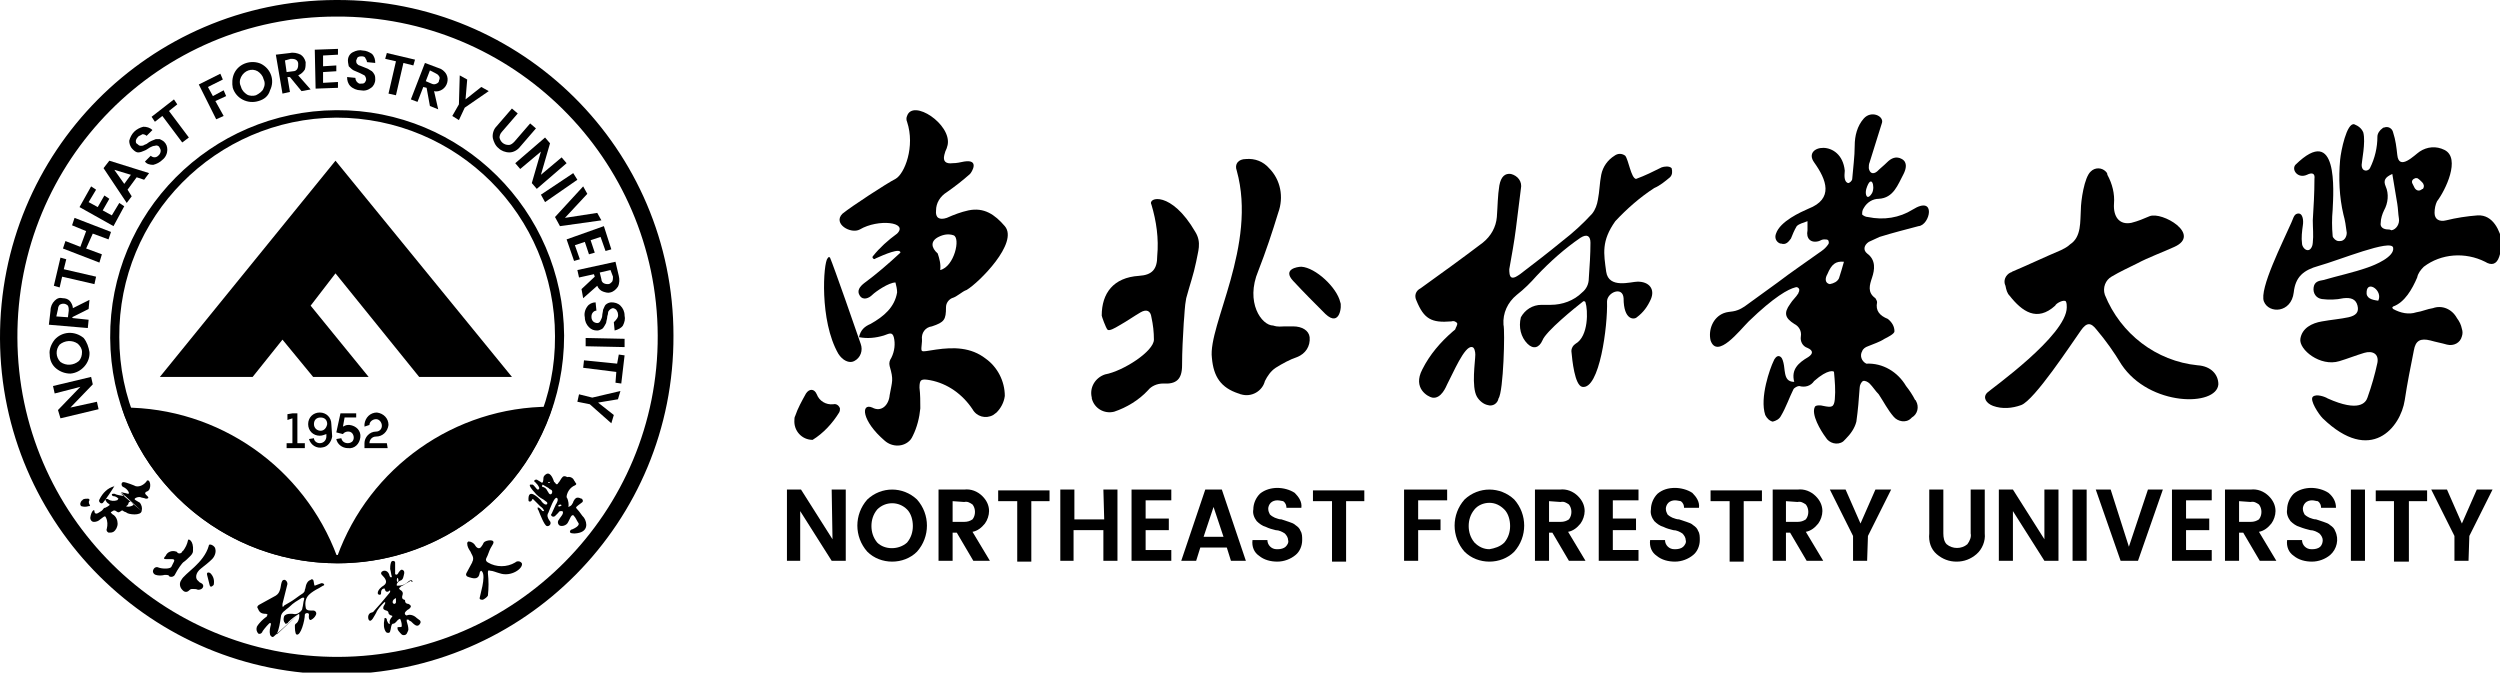 <?xml version="1.0" encoding="utf-8"?>
<!-- Generator: Adobe Illustrator 25.0.0, SVG Export Plug-In . SVG Version: 6.00 Build 0)  -->
<svg version="1.1" id="图层_1" xmlns="http://www.w3.org/2000/svg" xmlns:xlink="http://www.w3.org/1999/xlink" x="0px" y="0px"
	 viewBox="0 0 301.8 81.2" style="enable-background:new 0 0 301.8 81.2;" xml:space="preserve">
<path d="M180.9,48.1c-0.1,0.6-0.7,1-1.3,0.8c0,0,0,0,0,0c-0.5-0.1-1-0.5-1.3-1c-0.7-1.2-0.2-4.3-0.2-5.1c0-0.3-0.1-0.9-0.4-0.9
	c-0.9-0.2-2.3,3.2-3,4.5c-0.1,0.2-0.7,1.8-1.8,1.6c-0.5-0.1-2.4-1.1-1.2-3.4c0.9-1.8,2.2-3.3,3.7-4.6c0.1-0.1,0.3-0.2,0.3-0.3
	s0.3-0.5,0.2-0.7c-0.2-0.2-0.4-0.3-0.7-0.2c-2.4,0.2-3.3-0.3-4.2-2.5c-0.3-0.6-0.1-1.2,0.5-1.5c2.5-1.8,5-3.6,7.5-5.5
	c1-0.8,1.6-1.9,1.7-3.1c0.1-1.3,0.1-2.6,0.3-3.8c0.2-1.1,0.7-1.5,1.4-1.4c0.8,0.2,1.4,0.9,1.2,1.8c-0.2,1.6-0.4,3.2-0.6,4.8
	s-0.5,3.2-0.8,4.9c0,0.3,0,0.9,0.3,1s0.7-0.2,1-0.4c1.7-1.3,3.4-2.6,5.1-4c1.3-1,2.5-2.1,3.6-3.3c0.4-0.5,0.6-1.1,0.7-1.7
	c0.2-1,0.2-2,0.4-3c0.2-1,0.8-1.8,1.6-2.3c0.4-0.3,0.9-0.3,1.3,0c0.4,0.5,0.7,2.7,1.3,2.8c1.1-0.4,2.1-0.9,3.1-1.4
	c0.3-0.1,0.9-0.2,1.2,0.1c0.1,0.4,0.1,0.8-0.2,1.1c-0.6,0.5-1.2,1-1.9,1.3c-1.7,1.1-3.3,2.5-4.7,4c-1.7,2.4-1.4,3.9-1.1,6.1
	c0.3,2.1,3,1.2,3.8,1.2c1.4,0,2.1,0.9,1.6,2.1c-0.4,0.9-0.9,1.6-1.7,2.2c-0.3,0.3-1.6,0.4-1.6-2.3c-0.1-1.5-2-0.7-2,0.4
	c0.1,2.9-0.9,10.7-3,10.3c-0.9-0.2-1.2-3.2-1.3-4.3c0-0.4,0.2-0.7,0.5-0.9c1.6-0.9,1.5-4.1,1.2-5c0-0.1-0.2-0.2-0.3-0.1c0,0,0,0,0,0
	c-0.9,0.7-4.5,3.6-4.9,4.7c-0.4,0.9-1.1,1.1-1.8,0.4c-0.8-0.8-1.1-2-0.8-3.2c0.5-0.9,1.4-1.5,2.5-1.5c0.4,0,0.7,0,1.1,0
	c1.4,0,2.8-0.5,3.8-1.5c0.5-0.4,0.8-1,0.8-1.7c0.1-1.4,0.2-2.9,0.2-4.3c0-0.8-0.4-1.1-1.2-0.6c-1.9,1.3-3.7,2.9-5.3,4.6
	c-0.7,0.8-1.5,1.6-2.4,2.3c-1.1,0.9-1.7,2.2-1.6,3.6C181.7,39.9,181.5,47.3,180.9,48.1z"/>
<path d="M256.1,44c-0.9-1.5-1.9-2.9-3-4.2c-0.7-0.9-1.2-0.9-1.9,0.1c-1.2,1.7-5.6,8.4-7.2,9c-1.1,0.4-2.3,0.5-3.4,0.1
	c-0.8-0.3-1.3-1-0.7-1.6c0.4-0.4,9.6-6.9,9.6-10.3c0-0.2,0-0.5-0.1-0.7c-0.2-0.3-1.2,0.2-1.3,0.5c-2.2,2-4,0.7-5.5-1.2
	c-0.3-0.3-0.4-0.7-0.5-1.2c-0.3-0.6,0-1.3,0.6-1.6c0,0,0.1,0,0.2-0.1c1.9-0.8,4-1.8,5.9-2.6c0.4-0.2,0.8-0.4,1.1-0.7
	c1.4-0.9,1.2-2.8,1.3-4.2c0-1,0.4-3.9,1.2-4.6c0.5-0.5,1.3-0.5,1.8,0c0.1,0.1,0.2,0.2,0.2,0.4c0.6,1.1,0.9,2.3,0.8,3.5
	c-0.1,1.5,0.6,2.6,2.1,2.3c0.8-0.2,1.5-0.5,2.2-0.8c1.5-0.6,6.3,2.2,3,3.7c-1.3,0.6-3.2,1.3-4.5,2c-1,0.5-2.1,1-3.1,1.6
	c-0.7,0.4-1.1,1.3-0.8,2.2c1.9,4.7,6.2,8,11.2,8.5c1.6,0.1,2.5,1.1,2.5,2.3C267.6,49.1,259.5,49.1,256.1,44z"/>
<path d="M133,38.1c0-2.7,1.4-4.6,4.5-4.8c1.6-0.1,2.2-0.8,2.2-2.4c0.2-2.1-0.1-4.2-0.7-6.2c-0.5-0.9,2.4-1.7,5.3,3.3
	c0.8,1.3,0.3,2.4,0.1,3.6c-0.3,1.5-0.8,2.9-1.2,4.4c-0.2,1-0.2,2-0.3,3c-0.1,1.7-0.2,3.4-0.2,5.1s-0.7,2.3-2.3,2.2
	c-0.7,0-1.4,0.3-1.8,0.8c-1.1,1.2-2.6,2.1-4.1,2.6c-1.2,0.3-2.4-0.4-2.7-1.6c0,0,0-0.1,0-0.1c-0.3-1.2,0.4-2.4,1.6-2.8
	c2.2-0.4,5.9-2.8,5.9-4.2c0-0.9-0.1-1.8-0.3-2.7c-0.1-0.8-0.6-1-1.3-0.6s-1.7,1.1-2.6,1.6c-0.5,0.3-1.2,0.7-1.4,0.5
	S133,38.2,133,38.1z"/>
<path d="M155.1,39.4h1c1.1,0,1.9,0.5,2,1.3c0.1,1.1-0.5,2-1.5,2.4c-0.9,0.3-1.8,0.8-2.6,1.3c-0.6,0.4-1,1-1.3,1.6
	c-0.3,1.2-1.6,2-2.9,1.6c-0.1,0-0.2-0.1-0.3-0.1c-2.1-0.7-3-2-3.2-4.3c-0.5-3.9,5.5-13.6,3-22.6c-0.3-0.8,0.2-1.4,1.1-1.4
	c1.1-0.1,2.1,0.3,2.8,1.1c1.4,1.4,1.8,3.5,1.1,5.4c-0.7,2.3-1.5,4.7-2.4,7c-1.6,3.8,0.4,6.6,1.8,6.6
	C154.3,39.5,154.7,39.4,155.1,39.4z"/>
<path d="M100.2,31.1c0.4,0.9,3.3,9.2,3.7,10.4c0.3,0.8,0,1.7-0.8,2.1c0,0,0,0,0,0c-0.6,0.3-1.4-0.1-1.9-0.9c-2.3-4-1.8-11-1.3-11.5
	C100,31,100.1,31,100.2,31.1z"/>
<path d="M98.1,53.1c-1.3,0-2.3-1.1-2.2-2.4c0-0.2,0-0.3,0.1-0.5c0.3-0.9,0.8-1.8,1.3-2.7c0.4-0.6,1-0.6,1.3,0.1
	c0.3,0.8,1.1,1.3,2,1.2c0.4-0.1,0.7,0.2,0.8,0.5c0,0.2,0,0.3-0.1,0.5C100.5,51.1,99.4,52.3,98.1,53.1z"/>
<path d="M160,37.9c-1.3-1.3-2.6-2.6-3.9-4s0.5-1.7,1-1.7c1.7,0.1,4.3,2.5,4.7,4.3C162,36.8,161.8,39.6,160,37.9z"/>
<path d="M121.3,27.3c-1.2-1.4-2.5-2.3-4.4-1.9c-0.9,0.2-1.7,0.5-2.6,0.9c-0.9,0.3-1.4,0-1.3-0.9c0-0.9,0.5-1.7,1.3-2.2
	c1-0.7,1.9-1.4,2.8-2.2c0.2-0.2,1.2-1.8-0.7-1.5c-0.5,0.1-0.9,0.2-1.4,0.2c-0.8,0.1-1.2-0.2-1-1s0.2-0.4,0.4-1.2
	c0.5-2.5-4.2-5.6-4.9-3.5c-0.1,0.2-0.1,0.5,0,0.7c1,3-0.3,6.3-1.4,6.9c-1,0.5-5.3,3.3-6.4,4.2c-1.2,1.2,1,2.5,2.1,1.9
	c2.2-1.3,5.9-0.9,4.5,0.5c-1.1,0.8-2.1,1.7-2.9,2.7c-0.1,0.1-0.1,0.2,0,0.3c0.1,0.1,0.2,0.1,0.3,0c1.1-0.5,3-1.3,3-0.7
	c-1.4,1.3-2.9,2.6-4.4,3.7c-0.5,0.4-0.9,0.9-0.5,1.5s1.1,0.3,1.5-0.1s2-1.5,2.8-1.5c0.1,0.4,0.2,0.8,0.2,1.2
	c-0.3,1.8-1.6,2.9-3.2,3.8c-0.7,0.3-1.2,0.7-1.4,1.6c1,0.2,2,0.1,3-0.2c0.6-0.2,1-0.5,1.2,0.2c0.2,0.8,0.1,1.7-0.3,2.5
	c-0.2,0.3-0.3,0.6-0.2,1c0.5,1.7,0.3,1.8,0,3.5c-0.1,1.2-1,2.1-2.1,1.5c-1.4-0.6-1.3,1.6,1.5,4c0.9,0.8,2.3,0.8,3.1-0.1
	c0.1-0.1,0.2-0.3,0.3-0.5c0.5-1,0.8-2.2,0.9-3.3c0-0.8,0-1.7-0.1-2.5c0-1,0.2-1.1,1.3-0.9c2.1,0.4,3.9,1.7,5.1,3.5
	c0.5,0.9,1.6,1.2,2.5,0.7c0.1-0.1,0.3-0.2,0.4-0.3c0.5-0.5,0.9-1.2,1-2c0-1.8-0.9-3.5-2.3-4.5c-1.8-1.4-3.9-1.4-6-1.1
	s-1.8,0.5-1.7-1c0-0.1,0-0.1,0-0.2c-0.1-0.8,0.4-1.5,1.2-1.6c1.5-0.5,1.7-0.8,1.7-2.3c0-0.5,0.3-0.9,0.7-1.1c0.7-0.2,1.2-0.8,1.8-1
	C118.2,34.1,123,29.3,121.3,27.3z M113.5,32.6c0.1-0.7-0.1-1.4-0.3-2c-0.8-0.7-0.9-1.5,0.1-2c0.6-0.3,1.2-0.4,1.8-0.2
	C116,28.7,115.2,32.2,113.5,32.6L113.5,32.6z"/>
<path d="M299.1,26c-1.3,0.1-2.6,0.3-3.8,0.6c-0.8,0.2-1.4-0.1-1.4-0.9c0-0.5,0.1-1,0.3-1.4c1-1.3,2.9-5.2,0.9-6.2
	c-1-0.5-2.1-0.4-3,0.2c-0.6,0.4-2.5,2.4-2.7,0.4c-0.1-0.9-0.2-1.8-0.5-2.7c-0.1-0.5-0.6-0.8-1.1-0.6c-0.1,0-0.1,0-0.2,0.1
	c-0.3,0.2-0.6,0.6-0.6,1c0,1.3-0.3,2.6-0.9,3.8c-0.2,0.4-1,0.5-1-0.4c0-0.4,0.5-2.7,0.2-3.9c-0.2-0.5-0.6-0.8-1.1-1
	c-0.9-0.2-1.6,3.2-1.7,4.3c-0.2,2.2-0.1,4.5,0.4,6.6c0.2,0.7,0.3,1.4,0.4,2.2c0,0.5-0.3,1-0.8,1c-0.1,0-0.2,0-0.2,0
	c-0.3,0-0.7-0.4-0.7-0.6c-0.1-1.1-0.1-2.1,0-3.2c0.1-2.2,0.7-10.5-4.5-5.4c-0.5,0.6,0.3,1.7,1.4,1.2c0.6-0.3,1-0.2,0.9,0.5
	c0,1.7-0.1,3.4-0.2,5c0,0.9,0.1,1.8,0,2.7c0,0.3-0.2,0.9-0.6,0.9s-0.7-0.5-0.7-0.8c-0.1-0.7,0-1.5,0.1-2.2c0.1-0.6,0-1.6-0.7-1.4
	c-0.4,0.1-0.5,0.7-0.7,1.1c-1,2.3-3.9,8-3.3,9.5s3.3,1.4,3.6-1.1c0.2-1.9,1.2-2.7,3-3.2c2.5-0.7,8.8-3.3,9-2.2s-2.2,2.1-3.1,2.4
	c-1.7,0.6-3.6,1-5.3,1.5c-0.6,0.1-1.1,0.2-1.2,0.9c-0.1,0.7,0.3,1.3,1,1.4c0,0,0,0,0,0c0.8,0.1,1.7,0.1,2.6-0.1
	c0.9-0.1,1.5,0.1,1.7,0.9s-0.2,1.2-1.1,1.4s-2.1,0.3-3.2,0.5c-1.2,0.2-2.4,0.8-2.6,2.1s2.4,3.4,4.7,2.7c1-0.3,2-0.7,3-1
	s1.8,0.1,1.6,1.2c-0.3,1.4-0.7,2.8-1.2,4.2c-0.2,0.6-1,1.8-4.8,0.1c-0.3-0.2-1.4-0.6-1.8-0.2s0.7,2.1,1.2,2.6
	c5.8,5.6,9.4,1.1,9.9-2.2c0.3-2,0.7-4,1.1-6c0.2-1.2,0.8-1.5,2-1.2c0.7,0.2,1.3,0.3,2,0.5c0.8,0.2,1.6-0.2,1.8-1
	c0.1-0.3,0.1-0.6,0-0.9c-0.1-0.5-0.3-0.9-0.6-1.3c-0.6-1.1-1.8-1.6-2.9-1.2c-0.7,0.1-1.3,0.4-2,0.5c-0.9,0.3-1.9,0.1-2.8-0.4
	c-0.1-0.1-0.1-0.2-0.1-0.2c0,0,0,0,0.1-0.1c1.4-0.5,2.3-2.1,2.9-3.5c0.1-0.5,0.4-0.9,0.8-1.3c2.1-1.6,5-1.8,7.4-0.6
	c0.8,0.5,1.4,0.3,1.7-0.6c0.2-0.6,0.3-1.1,0.4-1.7C301.8,27.9,301,25.9,299.1,26z M287.1,36.3c-0.8-0.1-1.5-0.3-1.4-1.1
	C285.8,33.8,287.7,35.1,287.1,36.3L287.1,36.3z M288.3,27.7c-0.6,0-1-0.3-0.9-0.8c0-0.5,0.2-1.1,0.4-1.5c0.5-0.9,0.6-2,0.2-2.9
	c-0.3-0.7-0.1-1.1,0.8-1.5c0.2,1.2,0.4,2.4,0.6,3.6c0.1,0.6,0.1,1.2,0.2,1.8c0.1,0.6-0.3,1.3-0.9,1.4
	C288.5,27.7,288.4,27.7,288.3,27.7L288.3,27.7z M292.3,22.9c-0.3,0.2-0.6,0.1-0.8-0.2c0,0,0,0,0,0c-0.1-0.2-0.2-0.4-0.3-0.6
	c-0.1-0.3,0.1-0.5,0.4-0.6c0.1,0,0.1,0,0.2,0c0.2,0.1,0.4,0.3,0.6,0.5c0.2,0.2,0.3,0.5,0.1,0.8C292.5,22.8,292.4,22.8,292.3,22.9
	L292.3,22.9z"/>
<path d="M230.9,25.3c-1.6,1-3.5,1.3-5.4,0.9c-0.3,0-0.6-0.2-0.7-0.3c0-0.3,0-0.5,0.2-0.8c0.4-0.7,1.1-1.1,1.8-1.1
	c1.8-0.1,2.3-1.7,3-3c0.3-0.6,0.5-1.4-0.2-1.8s-1.3-0.1-1.8,0.4c-0.4,0.4-0.8,0.7-1.2,1.1c-0.5,0.4-0.9,0.2-1-0.4
	c0-0.2,0-0.5,0.1-0.7c0.5-1.6,1-3.2,1.5-4.8c0.2-0.8-1.3-1.5-2.2-0.5c-0.8,0.9-1.1,2.1-1.1,3.3c0,1.3-0.2,2.7-0.3,4
	c0,0.2-0.3,0.5-0.5,0.5c-0.6-0.2-0.4-1.2-0.4-1.5c-0.4-3.9-5.2-3.1-3.7-1s2.4,4.4-0.7,5.6c-0.9,0.4-3.4,1.5-3.9,3
	c-0.2,0.5,0,1,0.5,1.2c0,0,0.1,0,0.1,0c0.6,0.2,0.9-0.2,1.2-0.6c0.2-0.5,0.4-1,0.7-1.5c0.3-0.3,0.8-0.4,1.3-0.6c0,0.4,0,0.7,0,1.1
	c-0.2,1,0.4,1.6,1.4,1.3c0.2-0.1,0.4-0.2,0.6-0.2c0.2,0,0.4,0,0.5,0.1c0.1,0.2,0.1,0.4,0,0.5c-0.2,0.3-0.5,0.6-0.8,0.8
	c-1.8,1.3-3.6,2.5-5.3,3.8l-4,2.9c-1.2,0.8-1.7,0.5-2.5,0.8c-1.3,0.5-1.9,2-1.6,3.3c0.8,2.3,3.5-1.2,4.6-2.3c3.1-3,4.8-3.9,5.6-4.1
	c0.2-0.1,0.4,0,0.5,0.2c0,0.1,0,0.1,0,0.2c0,0.1-0.1,0.2-0.1,0.3c-0.3,0.5-0.7,0.8-1,1.3c-0.8,1.1-0.6,1.7,0.5,2.4
	c0.6,0.3,0.9,0.9,0.8,1.5c-0.1,0.6,0.2,1.2,0.8,1.4c0.7,0.3,0.7,0.7,0.1,1.1c-1.2,0.7-2.1,1.5-1.7,3c-0.8,0-1-0.5-1.1-1
	s-0.1-0.9-0.2-1.3s-0.2-0.7-0.5-0.8s-0.6,0.3-0.7,0.6c-0.4,0.8-1.7,4.4-1,6.5c0.2,0.4,0.5,0.7,0.9,0.8c0.4-0.1,0.8-0.3,1-0.7
	c0.6-1,1-2.2,1.5-3.2c0.1-0.2,0.5-0.4,0.7-0.4c0.7,0.2,1.4,0,1.8-0.6c1.7-1.5,2.4-1.2,2.4-1.1c0.1,1.1,0.2,2.2,0.1,3.3
	c-0.1,1-0.4,1-1.4,0.8c-0.3-0.1-0.9-0.1-1,0.1c-0.5,0.9,0.7,2.9,1.3,3.7c0.4,0.7,1.4,1,2.1,0.5c0.1-0.1,0.2-0.2,0.3-0.3
	c0.6-0.6,1.1-1.3,1.3-2.1c0.2-1.4,0.3-2.7,0.4-4.1c0-0.3,0.2-0.7,0.4-0.8s0.6,0.1,0.8,0.3c0.4,0.4,0.7,0.9,1.1,1.3
	c0.6,0.9,1.1,1.9,1.8,2.7c0.5,0.6,1.5,0.8,2.1,0.2c0,0,0,0,0.1-0.1c0.7-0.4,0.9-1.3,0.5-2c0,0,0-0.1-0.1-0.1
	c-0.3-0.6-0.7-1.2-1.1-1.7c-1-1.7-2.8-2.8-4.8-2.7c-0.6-0.3-0.8-1-0.5-1.5c0.1-0.3,0.4-0.5,0.7-0.6c0.7-0.3,1.4-0.5,2-0.9
	c0.4-0.2,1.2-0.6,1.2-0.9c0-0.6-0.3-1.1-0.8-1.5c-1-0.4-1.5-1-1.3-2c0-0.2-0.1-0.3-0.2-0.5c-1-0.7-0.7-1.6-0.4-2.5s0.5-2.1-0.6-2.9
	c-0.5-0.4-0.4-1,0.2-1.4c0.4-0.2,0.9-0.4,1.3-0.6c1.6-0.5,3.2-0.9,4.7-1.3C233,27.2,233.8,23.5,230.9,25.3z M226,23.3
	c-0.6,1-0.9,0.2-0.7-0.5C225.9,20.9,226.4,22.5,226,23.3L226,23.3z M222,33.6c-0.2,0.4-0.6,0.6-1.1,0.7c-0.6-0.1-0.6-0.7-0.3-1.2
	c0.5-1.2,1-1.6,2-1.5C222.4,32.3,222.2,33,222,33.6L222,33.6z"/>
<path d="M100.4,59.1h1.7v8.6h-1.7l-3.8-6v6H95v-8.6h1.7l3.8,6L100.4,59.1z"/>
<path d="M107.7,67.8c-1.1,0-2.2-0.4-3-1.2c-1.6-1.8-1.6-4.5,0-6.3c1.7-1.6,4.3-1.6,6,0c1.6,1.8,1.6,4.5,0,6.3
	C109.9,67.4,108.8,67.8,107.7,67.8z M109.5,65.5c0.5-0.6,0.7-1.3,0.7-2c0-0.7-0.2-1.5-0.7-2c-1-1-2.6-1-3.6,0c0,0,0,0,0,0
	c-0.5,0.6-0.7,1.3-0.7,2c0,0.7,0.2,1.4,0.7,2C106.8,66.4,108.5,66.4,109.5,65.5C109.5,65.4,109.5,65.4,109.5,65.5L109.5,65.5z"/>
<path d="M115,64.3v3.4h-1.7v-8.6h3.1c0.8-0.1,1.6,0.2,2.2,0.8c0.5,0.5,0.8,1.1,0.8,1.8c0,0.5-0.2,1.1-0.5,1.5
	c-0.4,0.5-0.9,0.9-1.5,1l2.1,3.5h-2l-2-3.4L115,64.3z M115,60.5V63h1.4c0.4,0,0.7-0.1,1-0.3c0.4-0.5,0.4-1.3,0-1.8
	c-0.3-0.2-0.6-0.4-1-0.3L115,60.5z"/>
<path d="M120.5,60.5v-1.3h6.2v1.3h-2.2v7.3h-1.7v-7.3H120.5z"/>
<path d="M133.2,59.1h1.7v8.6h-1.7V64h-3.6v3.7H128v-8.6h1.7v3.6h3.6L133.2,59.1z"/>
<path d="M141.4,59.1v1.3h-3.1v2.2h2.8V64h-2.8v2.4h3.1v1.3h-4.8v-8.6L141.4,59.1z"/>
<path d="M148.6,67.7l-0.5-1.6h-3.2l-0.5,1.6h-1.8l2.9-8.6h2l2.9,8.6H148.6z M145.3,64.8h2.4l-1.2-3.6L145.3,64.8z"/>
<path d="M154.2,60.4c-0.3,0-0.6,0.1-0.8,0.3c-0.2,0.2-0.3,0.5-0.3,0.7c0,0.3,0.1,0.5,0.2,0.7c0.2,0.2,0.4,0.3,0.6,0.4
	c0.3,0.1,0.5,0.2,0.8,0.2c0.3,0.1,0.6,0.2,0.9,0.3c0.3,0.1,0.6,0.2,0.8,0.4c0.3,0.2,0.5,0.4,0.6,0.7c0.2,0.3,0.2,0.7,0.2,1.1
	c0,0.7-0.3,1.4-0.8,1.8c-0.6,0.5-1.4,0.8-2.2,0.8c-0.8,0-1.6-0.2-2.2-0.7c-0.6-0.4-0.9-1.1-0.8-1.9h1.8c0,0.6,0.5,1.1,1.1,1.1
	c0.1,0,0.1,0,0.2,0c0.3,0,0.7-0.1,0.9-0.3c0.2-0.2,0.4-0.5,0.3-0.8c0-0.3-0.2-0.6-0.4-0.8c-0.3-0.2-0.7-0.4-1.1-0.4
	c-0.4-0.1-0.8-0.2-1.2-0.4c-0.4-0.1-0.8-0.4-1.1-0.7c-0.3-0.4-0.5-0.9-0.4-1.4c0-0.7,0.3-1.4,0.8-1.9c0.6-0.5,1.4-0.7,2.1-0.7
	c0.7,0,1.5,0.2,2.1,0.6c0.5,0.5,0.9,1.1,0.8,1.8h-1.8c0-0.3-0.1-0.6-0.4-0.8C154.8,60.5,154.5,60.4,154.2,60.4z"/>
<path d="M158.5,60.5v-1.3h6.2v1.3h-2.2v7.3h-1.7v-7.3H158.5z"/>
<path d="M169.5,67.7v-8.6h5.2v1.3h-3.5v2.3h2.7v1.3h-2.7v3.7L169.5,67.7z"/>
<path d="M179.8,67.8c-1.1,0-2.2-0.4-3-1.2c-1.6-1.8-1.6-4.5,0-6.3c1.7-1.6,4.3-1.6,6,0c1.6,1.8,1.6,4.5,0,6.3
	C182,67.4,180.9,67.8,179.8,67.8z M181.6,65.5c0.5-0.6,0.7-1.3,0.7-2c0-0.7-0.2-1.5-0.7-2c-0.5-0.5-1.1-0.8-1.8-0.8
	c-0.7,0-1.4,0.3-1.8,0.8c-0.5,0.6-0.7,1.3-0.7,2c0,0.7,0.2,1.4,0.7,2c0.5,0.5,1.1,0.8,1.8,0.8C180.4,66.2,181.1,66,181.6,65.5
	L181.6,65.5z"/>
<path d="M187,64.3v3.4h-1.7v-8.6h3c0.8-0.1,1.6,0.2,2.2,0.8c0.5,0.5,0.8,1.1,0.8,1.8c0,0.5-0.2,1.1-0.5,1.5c-0.4,0.5-0.9,0.9-1.5,1
	l2.1,3.5h-2l-2-3.4L187,64.3z M187,60.5V63h1.4c0.4,0,0.7-0.1,1-0.3c0.4-0.5,0.4-1.3,0-1.8c-0.3-0.2-0.6-0.4-1-0.3L187,60.5z"/>
<path d="M197.8,59.1v1.3h-3.1v2.2h2.8V64h-2.8v2.4h3.1v1.3H193v-8.6L197.8,59.1z"/>
<path d="M202.2,60.4c-0.3,0-0.6,0.1-0.8,0.3c-0.2,0.2-0.3,0.5-0.3,0.7c0,0.3,0.1,0.5,0.2,0.7c0.2,0.2,0.4,0.3,0.6,0.4
	c0.3,0.1,0.5,0.2,0.8,0.2c0.3,0.1,0.6,0.2,0.9,0.3c0.3,0.1,0.6,0.2,0.8,0.4c0.3,0.2,0.5,0.4,0.6,0.7c0.2,0.3,0.2,0.7,0.2,1.1
	c0,0.7-0.3,1.4-0.8,1.8c-0.6,0.5-1.4,0.8-2.2,0.8c-0.8,0-1.6-0.2-2.2-0.7c-0.6-0.4-0.9-1.1-0.8-1.9h1.8c0,0.6,0.5,1.1,1.1,1.1
	c0.1,0,0.1,0,0.2,0c0.3,0,0.7-0.1,0.9-0.3c0.2-0.2,0.4-0.5,0.3-0.8c0-0.3-0.2-0.6-0.4-0.8c-0.3-0.2-0.7-0.4-1.1-0.4
	c-0.4-0.1-0.8-0.2-1.2-0.4c-0.4-0.1-0.8-0.4-1.1-0.7c-0.3-0.4-0.5-0.9-0.4-1.4c0-0.7,0.3-1.4,0.8-1.9c0.6-0.5,1.3-0.7,2.1-0.7
	c0.7,0,1.5,0.2,2.1,0.6c0.5,0.5,0.9,1.1,0.8,1.8h-1.8c0-0.3-0.1-0.6-0.4-0.8C202.8,60.5,202.5,60.4,202.2,60.4z"/>
<path d="M206.5,60.5v-1.3h6.2v1.3h-2.2v7.3h-1.7v-7.3H206.5z"/>
<path d="M215.6,64.3v3.4H214v-8.6h3c0.8-0.1,1.6,0.2,2.2,0.8c0.5,0.5,0.8,1.1,0.8,1.8c0,0.5-0.2,1.1-0.5,1.5c-0.4,0.5-0.9,0.9-1.5,1
	l2.1,3.5h-2l-2-3.4L215.6,64.3z M215.6,60.5V63h1.4c0.4,0,0.7-0.1,1-0.3c0.4-0.5,0.4-1.3,0-1.8c-0.3-0.2-0.6-0.4-1-0.3L215.6,60.5z"
	/>
<path d="M225.4,67.7h-1.7v-3l-2.8-5.6h1.9l1.8,4.1l1.8-4.1h1.9l-2.8,5.6L225.4,67.7z"/>
<path d="M232.9,64.4v-5.3h1.7v5.3c0,0.5,0.1,1,0.4,1.3c0.7,0.6,1.8,0.6,2.5,0c0.3-0.4,0.5-0.9,0.4-1.3v-5.3h1.7v5.3
	c0.1,0.9-0.3,1.9-1,2.5c-0.7,0.6-1.5,0.9-2.4,0.9c-0.9,0-1.7-0.3-2.4-0.9C233.1,66.3,232.8,65.4,232.9,64.4z"/>
<path d="M246.8,59.1h1.7v8.6h-1.7l-3.8-6v6h-1.7v-8.6h1.7l3.8,6L246.8,59.1z"/>
<path d="M250.2,67.7v-8.6h1.7v8.6H250.2z"/>
<path d="M256,67.7l-3-8.6h1.8L257,66l2.3-6.9h1.8l-3,8.6H256z"/>
<path d="M267,59.1v1.3h-3.1v2.2h2.8V64h-2.8v2.4h3.1v1.3h-4.8v-8.6L267,59.1z"/>
<path d="M270.3,64.3v3.4h-1.7v-8.6h3.1c0.8-0.1,1.6,0.2,2.2,0.8c0.5,0.5,0.8,1.1,0.8,1.8c0,0.5-0.2,1.1-0.5,1.5
	c-0.4,0.5-0.9,0.9-1.5,1l2.1,3.5h-2l-2-3.4L270.3,64.3z M270.3,60.5V63h1.4c0.4,0,0.7-0.1,1-0.3c0.4-0.5,0.4-1.3,0-1.8
	c-0.3-0.2-0.6-0.4-1-0.3L270.3,60.5z"/>
<path d="M279.1,60.4c-0.3,0-0.6,0.1-0.8,0.3c-0.2,0.2-0.3,0.5-0.3,0.7c0,0.3,0.1,0.5,0.2,0.7c0.2,0.2,0.4,0.3,0.6,0.4
	c0.3,0.1,0.5,0.2,0.8,0.2c0.3,0.1,0.6,0.2,0.9,0.3c0.3,0.1,0.6,0.2,0.8,0.4c0.3,0.2,0.5,0.4,0.6,0.7c0.5,1,0.2,2.2-0.6,2.9
	c-0.6,0.5-1.4,0.8-2.2,0.8c-0.8,0-1.6-0.2-2.2-0.7c-0.6-0.4-0.9-1.1-0.8-1.9h1.8c0,0.6,0.5,1.1,1.1,1.1c0.1,0,0.1,0,0.2,0
	c0.3,0,0.7-0.1,0.9-0.3c0.2-0.2,0.3-0.5,0.3-0.8c0-0.3-0.2-0.6-0.4-0.8c-0.3-0.2-0.7-0.4-1.1-0.4c-0.4-0.1-0.8-0.2-1.3-0.4
	c-0.4-0.1-0.8-0.4-1.1-0.7c-0.3-0.4-0.5-0.9-0.4-1.4c0-0.7,0.3-1.4,0.8-1.9c0.6-0.5,1.4-0.7,2.1-0.7c0.7,0,1.5,0.2,2.1,0.6
	c0.6,0.5,0.9,1.1,0.9,1.8h-1.8c0-0.3-0.1-0.6-0.4-0.8C279.6,60.5,279.4,60.4,279.1,60.4z"/>
<path d="M283.8,67.7v-8.6h1.7v8.6H283.8z"/>
<path d="M286.8,60.5v-1.3h6.2v1.3h-2.2v7.3H289v-7.3H286.8z"/>
<path d="M298,67.7h-1.7v-3l-2.8-5.6h1.9l1.8,4.1l1.8-4.1h1.9l-2.8,5.6L298,67.7z"/>
<path d="M13.8,58.7c-0.1,0.2-1.1,1.7-1.3,1.9c-0.1,0.2-0.3,0.2-0.4,0.1c0,0,0,0,0,0c-0.1-0.1-0.2-0.2-0.1-0.4
	C12.4,59.5,13,58.9,13.8,58.7C13.7,58.6,13.8,58.6,13.8,58.7z"/>
<path d="M9.8,61.1c-0.2-0.2-0.1-0.5,0.1-0.7c0,0,0.1,0,0.1-0.1c0.2-0.1,0.4-0.1,0.6-0.1c0.2,0,0.2,0.1,0.2,0.2
	c-0.1,0.1-0.1,0.3,0,0.5c0.1,0.1,0.1,0.1,0,0.2c0,0,0,0-0.1,0C10.4,61.2,10.1,61.2,9.8,61.1z"/>
<path d="M17.1,61.7c0.1-0.4,0-0.7-0.2-1c-0.2-0.1-0.3-0.2-0.5-0.3c-0.2-0.1-0.2-0.2,0-0.3c0.2-0.1,0.4-0.1,0.5-0.1
	c0.2,0.1,0.5,0.1,0.7,0.2c0.1,0,0.5,0,0.2-0.3l-0.2-0.2c-0.1-0.1-0.1-0.2,0-0.3s0.1,0,0.2-0.1c0.5-0.2,0.4-1.4,0-1.3
	c0,0-0.1,0-0.1,0.1c-0.3,0.4-0.8,0.7-1.3,0.6c-0.2-0.1-1.2-0.5-1.5-0.5s-0.3,0.5,0,0.6c0.5,0.2,0.9,0.9,0.5,0.8
	c-0.3-0.1-0.5-0.1-0.8-0.2 M14.5,59.5c0.2,0.1,0.6,0.3,0.5,0.4c-0.4-0.1-0.8-0.1-1.2-0.3c-0.1,0-0.3,0-0.3,0.1s0.1,0.2,0.2,0.2
	c0.2,0,0.4,0.1,0.6,0.3c-0.1,0.1-0.1,0.2-0.2,0.2c-0.3,0.1-0.7,0.1-1-0.1c-0.1-0.1-0.3-0.1-0.4,0c0.1,0.2,0.2,0.4,0.4,0.5
	c0.1,0.1,0.2,0.1,0.1,0.2c-0.1,0.1-0.3,0.2-0.5,0.3c-0.1,0-0.1,0-0.2,0.1c-0.2,0.3-0.3,0.3-0.6,0.5s-0.5,0.1-0.5-0.2s-0.4,0-0.5,0.8
	c0,0.3,0.2,0.5,0.4,0.5c0,0,0.1,0,0.1,0c0.2,0,0.5-0.1,0.7-0.3c0.1-0.1,0.3-0.2,0.4-0.3c0.2-0.1,0.2-0.1,0.3,0.1
	c0.2,0.4,0.2,0.9,0.1,1.3c-0.1,0.2,0,0.4,0.2,0.5c0,0,0.1,0,0.1,0c0.2,0,0.3,0,0.5-0.1c0.3-0.2,0.5-0.6,0.5-1c0-0.4-0.2-0.9-0.6-1.1
	c-0.3-0.3-0.3-0.2,0-0.4l0,0c0.1-0.1,0.3-0.1,0.4,0c0.3,0.2,0.3,0.2,0.6,0c0.1-0.1,0.2-0.1,0.3,0c0.1,0.1,0.3,0.1,0.4,0.2
	c0.2,0.2,1.7,0.4,1.8-0.2L14.5,59.5z M15.2,61.1c0.1,0,0.3-0.2,0.3-0.3s0.1-0.3,0.3-0.2c0.1,0.1,0.2,0.2,0.3,0.3
	C16.2,61,15.5,61.3,15.2,61.1z"/>
<path d="M20,67.1c0.2-0.5,0.8-0.7,1.3-0.5c0,0,0.1,0,0.1,0.1c0.2,0.2,0.5,0.1,0.6-0.1c0,0,0-0.1,0.1-0.1c0.3-0.4,0.5-0.8,0.6-1.3
	c0-0.2,0.7,0,0.6,1.3c0,0.3-0.2,0.5-0.4,0.7s-0.5,0.5-0.8,0.7c-0.2,0.2-0.3,0.4-0.4,0.5c-0.2,0.3-0.4,0.6-0.6,1
	c-0.1,0.2-0.4,0.3-0.6,0.2c0,0-0.1,0-0.1-0.1c-0.1-0.1-0.3-0.1-0.5-0.1c-0.4,0.1-0.8,0.1-1.1,0c-0.3-0.1-0.4-0.4-0.3-0.6
	c0,0,0,0,0,0c0.1-0.3,0.4-0.4,0.6-0.3c0.5,0.2,1.5,0.2,1.6-0.1c0.1-0.2,0.2-0.4,0.3-0.6c0.1-0.2,0-0.3-0.2-0.3h-0.7
	c-0.1,0-0.3,0-0.3-0.1S20,67.1,20,67.1z"/>
<path d="M24.1,70.3l0.2,0.1c0.2,0.1,0.3,0.3,0.2,0.5c-0.1,0.2-0.3,0.3-0.6,0.3c-0.2-0.1-0.4-0.1-0.7-0.1c-0.2,0-0.3,0.1-0.4,0.2
	c-0.2,0.2-0.5,0.2-0.7,0c0,0,0,0-0.1-0.1c-0.3-0.3-0.4-0.8-0.1-1.2c0.4-0.8,2.7-2,3.3-4.1c0-0.2,0.2-0.2,0.4-0.1
	c0.2,0.1,0.4,0.3,0.4,0.5c0.1,0.4-0.1,0.9-0.4,1.2c-0.4,0.4-0.8,0.7-1.3,1.1c-0.8,0.6-0.7,1.3-0.4,1.5L24.1,70.3z"/>
<path d="M25.3,70.6c-0.1-0.4-0.2-0.8-0.3-1.2s0.3-0.3,0.4-0.2c0.4,0.4,0.5,0.9,0.4,1.4C25.8,70.6,25.4,71.1,25.3,70.6z"/>
<path d="M33.2,76.7c-0.1,0.1-0.2,0.2-0.3,0.2c-0.1,0-0.3-0.2-0.3-0.3c-0.1-0.4,0-0.8,0.1-1.2c0-0.1,0-0.2-0.1-0.2s-0.7,0.7-0.9,1
	c0,0.1-0.2,0.4-0.5,0.3C31,76.3,30.9,76,31,75.7c0-0.1,0.1-0.1,0.1-0.2c0.3-0.4,0.6-0.7,1-1c0,0,0.1,0,0.1-0.1s0.1-0.1,0.1-0.2
	c0,0-0.1-0.1-0.2-0.1c-0.6,0-0.8-0.2-1-0.7c-0.1-0.1,0-0.3,0.2-0.4c0.7-0.4,1.3-0.7,2-1.1c0.3-0.2,0.4-0.4,0.5-0.7
	c0.1-0.3,0.1-0.6,0.2-0.9s0.2-0.3,0.4-0.3c0.2,0.1,0.3,0.3,0.3,0.5c-0.1,0.4-0.2,0.8-0.3,1.2s-0.2,0.8-0.3,1.2c0,0.1,0,0.2,0,0.3
	s0.2,0,0.2-0.1c0.5-0.3,0.9-0.5,1.3-0.8s0.7-0.5,1-0.7c0.1-0.1,0.2-0.2,0.2-0.4c0.1-0.2,0.1-0.5,0.2-0.7c0.1-0.2,0.2-0.4,0.5-0.5
	c0.1-0.1,0.2-0.1,0.3,0c0.1,0.1,0.1,0.7,0.2,0.7c0.3-0.1,0.5-0.2,0.8-0.3c0.1,0,0.2,0,0.3,0.1s0,0.2-0.1,0.2
	c-0.2,0.1-0.3,0.2-0.5,0.3c-0.4,0.2-0.9,0.5-1.2,0.8c-0.4,0.4-0.5,0.9-0.4,1.5c0,0.5,0.7,0.4,0.9,0.4c0.3,0,0.5,0.3,0.3,0.6
	c-0.1,0.2-0.3,0.4-0.5,0.5c-0.1,0.1-0.4,0.1-0.3-0.6c0-0.3-0.5-0.2-0.5,0c0,0.7-0.5,2.6-1,2.4c-0.2-0.1-0.2-0.8-0.2-1.1
	c0-0.1,0.1-0.2,0.1-0.2c0.4-0.2,0.5-1,0.4-1.2 M36.1,74.1c-0.5,0.3-0.9,0.6-1.3,1c0,0.1-0.2,0.2-0.3,0.2c-0.1,0-0.1-0.1-0.1-0.1
	c-0.2-0.2-0.2-0.5-0.1-0.8c0.1-0.2,0.4-0.3,0.7-0.3c0.1,0,0.2,0,0.3,0c0.4,0.1,0.7,0,1-0.3c0.1-0.1,0.2-0.2,0.2-0.4
	c0.1-0.3,0.1-0.7,0.2-1s-0.1-0.3-0.3-0.2c-0.5,0.3-1,0.6-1.4,1c-0.2,0.2-0.4,0.3-0.6,0.5c-0.3,0.2-0.5,0.5-0.5,0.8
	c-0.1,0.7-0.2,1.4-0.5,2.1L36.1,74.1z"/>
<path d="M49.3,70.2c-0.3,0.3-0.7,0.5-1.2,0.5c-0.1,0-0.2,0-0.2,0c0-0.1,0-0.1,0-0.2c0.1-0.2,0.2-0.3,0.4-0.4
	c0.4-0.1,0.4-0.5,0.5-0.9c0-0.2,0-0.3-0.2-0.4s-0.3,0.1-0.4,0.2c-0.1,0.1-0.1,0.2-0.2,0.3c-0.1,0.1-0.2,0.1-0.3,0c0-0.1,0-0.1,0-0.2
	c0-0.4,0-0.8,0-1.2c0-0.2-0.4-0.3-0.5,0c-0.1,0.3-0.1,0.6-0.1,0.8c0.1,0.3,0.1,0.6,0.2,0.9c0,0,0,0.1-0.1,0.1s-0.2-0.2-0.2-0.3
	c-0.3-0.9-1.3-0.4-0.9,0s0.8,0.9,0.2,1.3c-0.2,0.1-0.7,0.5-0.7,0.9c0,0.1,0.1,0.2,0.2,0.2c0,0,0,0,0,0c0.2,0,0.2-0.1,0.2-0.2
	c0-0.1,0-0.3,0.1-0.4c0-0.1,0.2-0.1,0.3-0.2c0,0.1,0.1,0.2,0.1,0.2c0,0.2,0.2,0.3,0.4,0.2l0.1-0.1c0,0,0.1,0,0.1,0c0,0,0,0.1,0,0.1
	c0,0.1-0.1,0.2-0.1,0.2l-1,1.2l-0.8,0.9c-0.2,0.3-0.3,0.2-0.5,0.3c-0.3,0.2-0.3,0.6-0.2,0.8c0.3,0.5,0.7-0.5,0.9-0.8
	c0.2-0.5,0.6-0.9,1-1.3c0,0,0.1,0,0.1,0c0,0,0,0,0,0c0,0,0,0.1,0,0.1c0,0.1-0.1,0.2-0.2,0.4c-0.1,0.3,0,0.4,0.3,0.5
	c0.1,0,0.3,0.1,0.3,0.3c0,0.1,0.1,0.2,0.3,0.3c0.2,0,0.2,0.1,0.1,0.2s-0.4,0.5-0.2,0.8c-0.2,0-0.2,0-0.3-0.2s-0.1-0.2-0.1-0.3
	s-0.1-0.2-0.2-0.2s-0.1,0.1-0.1,0.2c-0.1,0.5-0.1,1.1,0.2,1.5c0.1,0.1,0.2,0.1,0.3,0.1c0.1,0,0.2-0.1,0.2-0.2
	c0.1-0.3,0.1-0.6,0.2-0.8c0,0,0.1-0.1,0.1-0.1c0.2,0,0.3-0.1,0.4-0.2c0.3-0.4,0.5-0.4,0.5-0.4c0.1,0.2,0.2,0.5,0.2,0.8
	c0,0.2,0,0.2-0.3,0.2s-0.2,0-0.2,0.1c-0.1,0.2,0.3,0.6,0.5,0.8c0.1,0.1,0.4,0.1,0.5,0c0,0,0,0,0.1-0.1c0.1-0.2,0.2-0.4,0.2-0.5
	c0-0.3-0.1-0.7-0.2-1c0-0.1,0-0.1,0-0.2c0,0,0.1,0,0.2,0c0.1,0.1,0.2,0.2,0.3,0.2c0.2,0.2,0.4,0.4,0.6,0.5c0.2,0.1,0.4,0,0.5-0.2
	c0.1-0.1,0.1-0.3,0-0.4l-0.4-0.3c-0.3-0.3-0.8-0.5-1.2-0.3c-0.1,0-0.4-0.2-0.1-0.5s0.3-0.2,0.4-0.3s0.2-0.2,0.2-0.3
	c0-0.1-0.1-0.2-0.3-0.3c-0.2,0-0.4-0.1-0.4-0.4c0,0,0-0.1-0.1-0.1c-0.3-0.1-0.3-0.3-0.2-0.6c0.1-0.3-0.1-0.5-0.3-0.6
	c-0.1-0.1-0.2-0.2,0-0.3c0.1-0.1,0.2-0.2,0.3-0.2l1-0.6C49.9,70.6,49.9,69.7,49.3,70.2z M48.1,70.1c-0.1,0.3-0.2,0.1-0.2-0.1
	C48,69.5,48.1,69.9,48.1,70.1L48.1,70.1z M47.8,72.7c0,0.1-0.1,0.2-0.2,0.2s-0.2-0.1-0.2-0.2c0-0.3,0.2-0.4,0.4-0.5
	C47.8,72.4,47.8,72.5,47.8,72.7L47.8,72.7z"/>
<path d="M60.3,69.2c-0.4-0.1-0.8-0.3-1.1-0.3c-0.3-0.1-0.3,0-0.3,0.3c0.1,0.9,0.1,1.8,0,2.7c-0.1,0.2-0.4,0.4-0.6,0.5
	c-0.2,0-0.4,0-0.4-0.2s0.8-2.6,0.3-3.2c0,0-0.1-0.1-0.1-0.1c-0.1,0-0.2,0.2-0.2,0.3c-0.1,0.7-0.6,0.7-1.2,0.5
	c-0.1,0-0.2-0.1-0.3-0.1c-0.1-0.1-0.2-0.2-0.1-0.4c0,0,0,0,0,0c0.2-0.4,0.5-0.9,0.7-1.3c0-0.1,0.1-0.2,0.1-0.3
	c0.1-0.4-0.2-0.7-0.3-1c-0.2-0.3-0.4-0.6-0.4-1c0-0.2,0.2-0.3,0.3-0.2c0,0,0.1,0,0.1,0c0.3,0.1,0.5,0.3,0.6,0.5
	c0.2,0.3,0.5,0.4,0.7,0.1c0.1-0.1,0.2-0.3,0.3-0.5c0.2-0.3,1.5-0.5,1.1,0.2c-0.2,0.3-0.4,0.7-0.5,1s-0.2,0.5-0.3,0.7
	c-0.1,0.2,0,0.4,0.2,0.5c1,0.6,2.3,0.6,3.3,0c0.2-0.2,0.6-0.2,0.8,0.1c0,0,0,0,0,0C63.2,68.6,61.7,69.7,60.3,69.2z"/>
<path d="M67.9,57.6c-0.2,0.2-0.3,0.5-0.5,0.7c-0.1,0.2-0.2,0.2-0.3,0.1c-0.1-0.1-0.1-0.2-0.2-0.2c-0.1-0.3-0.4-1.2-0.9-1
	c-0.2,0.1-0.4,0.3-0.4,0.5c0,0.1,0,0.8-0.3,0.5c-0.2-0.1-0.3-0.2-0.5-0.3c-0.1,0-0.2,0-0.3,0.1c0,0,0,0,0,0c0,0.1,0,0.2,0.1,0.2
	c0.2,0.2,0.4,0.4,0.5,0.7c0,0.1,0,0.1-0.1,0.2c0,0-0.1,0-0.1,0c-0.1,0-0.4-0.5-0.6-0.6c-0.1,0-0.2,0-0.3,0c-0.2,0.1,0.3,0.7,0.5,0.9
	c0.3,0.4,0.7,0.7,1.1,0.9c0.1,0.1,0.3,0.2,0.4,0.3c0.1,0.1,0.1,0.2,0,0.3c0,0,0,0,0,0c-0.1,0-0.1,0-0.2,0c-0.2-0.1-0.4-0.3-0.5-0.5
	c-0.3-0.3-1.6-1.6-1.5,0c0,0.2,0.3,0.2,0.4,0s0.1-0.2,0.2-0.1l0.8,0.8c0.1,0.1,0.3,0.2,0.4,0.4s0.1,0.2,0.1,0.2c-0.1,0-0.2,0-0.2,0
	c-0.1-0.1-0.2-0.2-0.3-0.3c-0.1-0.1-0.3-0.2-0.3-0.1s0,0.2,0.1,0.3c0.2,0.5,0.7,1.8,1,1.9s0.7-0.3,0.3-0.7c-0.2-0.3-0.3-0.6-0.1-0.9
	c0.2-0.5,0.7-1.9,1-1.8s0,0.7-0.1,0.8c-0.2,0.4-0.3,0.7-0.5,1.1c-0.1,0.1-0.1,0.2,0,0.3c0.1,0.1,0.3,0.1,0.4,0
	c0.1-0.1,0.3-0.3,0.4-0.4c0.1-0.2,0.2-0.2,0.4-0.2s0.2,0.2,0.1,0.4s-0.3,0.4-0.4,0.6c-0.2,0.2-0.2,0.5,0,0.7
	c0.2,0.2,0.9,0.1,1.1-0.4c0.1-0.2,0.2-0.4,0.3-0.6s0.3-0.3,0.4-0.1c0.2,0.2,0.3,0.5,0.5,0.8c0.1,0.1,0.2,0.4-0.7,0.8
	c-0.1,0-0.3,0.1-0.3,0.3s0.4,0.2,0.6,0.2c1.7-0.1,1.5-1.3,1.1-1.9c-0.3-0.3-0.5-0.7-0.8-1s-0.1-0.3,0.1-0.5l0.4-0.3
	c0.2-0.1,0.2-0.3,0.1-0.4c0-0.1-0.1-0.1-0.1-0.1c-0.1,0-0.2-0.1-0.3-0.1c-0.3-0.1-0.5,0.1-0.6,0.3c-0.1,0.1-0.1,0.3-0.2,0.4
	c-0.1,0.2-0.2,0.3-0.5,0.4c0,0-0.1,0,0,0c0.1-0.3,0-0.7-0.1-1c-0.1-0.1-0.1-0.2-0.1-0.3c0.1-0.6,0.5-1.1,1-1.3
	c0.2-0.1,0.2-0.2,0.1-0.3c-0.1-0.1-0.1-0.2-0.2-0.3c-0.1-0.3-0.5-0.5-0.8-0.4C68.1,57.4,68,57.5,67.9,57.6z M67.8,61
	c-0.1,0.1-0.3,0.2-0.4,0.1S67.7,60.8,67.8,61z M66.6,59.6c-0.1,0.1-0.2,0.1-0.3,0c-0.1-0.1-0.1-0.2-0.2-0.3
	c-0.1-0.2-0.2-0.4-0.5-0.5c-0.2,0-0.2-0.1-0.1-0.3l0.7,0.4c0.1,0.1,0.2,0.2,0.3,0.2C66.7,59.2,66.7,59.4,66.6,59.6
	C66.7,59.5,66.6,59.5,66.6,59.6L66.6,59.6z M66.4,58.2c0,0.1-0.1,0.1-0.1,0.1c0,0,0,0,0,0h-0.1c0,0-0.1-0.1,0-0.1c0,0,0,0,0,0h0.2
	C66.4,58.1,66.5,58.2,66.4,58.2C66.5,58.3,66.5,58.3,66.4,58.2L66.4,58.2z"/>
<path d="M41.2,49.1"/>
<path d="M41.2,50.1"/>
<path d="M81.3,40.5c0.1,22.5-18,40.8-40.5,40.9C18.4,81.5,0.1,63.3,0,40.9C-0.1,18.4,18,0.1,40.5,0c0,0,0,0,0.1,0
	C63-0.1,81.3,18,81.3,40.5z M40.6,2C19.2,2,2,19.4,2.1,40.8c0.1,21.4,17.5,38.6,38.8,38.5c21.3-0.1,38.6-17.5,38.5-38.8
	C79.3,19.1,61.9,1.9,40.6,2L40.6,2z"/>
<path d="M68.1,40.5C68.1,55.7,55.9,68,40.8,68S13.4,55.9,13.3,40.8c-0.1-15.1,12.1-27.4,27.3-27.5c0,0,0,0,0,0
	C55.7,13.2,68,25.4,68.1,40.5C68.1,40.5,68.1,40.5,68.1,40.5z M40.6,14.2C26,14.3,14.3,26.2,14.4,40.7C14.4,55.3,26.3,67,40.8,67
	c14.5-0.1,26.3-11.9,26.2-26.4C67,26,55.2,14.2,40.6,14.2C40.6,14.2,40.6,14.2,40.6,14.2z"/>
<path d="M40.7,68c11.8,0,22.3-7.6,26-18.9h-0.3c-11.5,0-21.8,7.3-25.7,18.1c-4-10.8-14.3-18-25.8-18h-0.2C18.4,60.4,28.9,68,40.7,68
	z"/>
<path d="M40,51.2L40,51.2c0-0.8-0.6-1.4-1.4-1.4s-1.4,0.6-1.4,1.4c0,0.8,0.6,1.4,1.4,1.4c0.3,0,0.5-0.1,0.8-0.2v0.3
	c0,0.4-0.3,0.8-0.8,0.8c-0.4,0-0.7-0.3-0.7-0.6L37.3,53c0.2,0.7,0.9,1.2,1.7,1c0.6-0.1,1-0.7,1.1-1.3L40,51.2L40,51.2z M38.7,52
	c-0.4,0-0.8-0.3-0.8-0.8s0.3-0.8,0.8-0.8s0.8,0.3,0.8,0.8C39.4,51.7,39.1,52,38.7,52z"/>
<path d="M42,51.3c-0.2,0-0.4,0.1-0.6,0.2l0.2-1.1H43v-0.5h-1.9l-0.5,2.3l0.8,0.2c0.2-0.3,0.7-0.4,1-0.2c0.3,0.2,0.4,0.7,0.2,1
	c-0.1,0.2-0.4,0.3-0.6,0.3c-0.4,0-0.7-0.2-0.8-0.6L40.6,53c0.1,0.6,0.7,1.1,1.4,1.1c0.8,0.1,1.4-0.5,1.5-1.3s-0.5-1.4-1.3-1.5
	C42.1,51.3,42.1,51.3,42,51.3L42,51.3z"/>
<path d="M46.7,53.5h-2.1c0-0.4,0.3-0.8,0.8-0.8l0,0c0.8,0,1.4-0.6,1.5-1.4c0-0.8-0.6-1.4-1.4-1.5c-0.8,0-1.4,0.6-1.5,1.4
	c0,0,0,0.1,0,0.1c0,0.1,0,0.1,0,0.2l0.6-0.2l0,0c0-0.4,0.4-0.7,0.8-0.7c0.4,0,0.7,0.4,0.7,0.8c0,0.4-0.3,0.7-0.7,0.7l0,0
	c-0.8,0-1.4,0.7-1.4,1.4c0,0,0,0,0,0l0,0v0.6h2.8L46.7,53.5z"/>
<polygon points="35.9,53.5 35.9,49.9 35.3,49.9 34.7,50 34.7,50.7 35.3,50.5 35.3,53.5 34.6,53.5 34.6,54.1 36.8,54.1 36.8,53.5 "/>
<path d="M6.6,47.5l-0.2-0.9l4.6-1.1l0.2,0.9l-2.7,2.8l3.2-0.7l0.2,0.9l-4.6,1.1L7,49.5l2.7-2.8L6.6,47.5z"/>
<path d="M10.8,42.5c0.1,1.3-1,2.5-2.3,2.6c-0.6,0-1.2-0.2-1.7-0.6c-0.5-0.4-0.8-1-0.8-1.7c-0.1-0.6,0.2-1.3,0.6-1.8
	c0.9-1,2.4-1.1,3.5-0.2C10.5,41.3,10.7,41.9,10.8,42.5z M9.4,41.5c-0.7-0.5-1.6-0.4-2.2,0.1c-0.5,0.6-0.5,1.5,0.1,2.1
	c0.7,0.5,1.6,0.4,2.2-0.1c0.3-0.3,0.4-0.7,0.4-1.1C9.9,42.1,9.7,41.8,9.4,41.5L9.4,41.5z"/>
<path d="M8.8,38.4l1.9,0.2l-0.1,1l-4.7-0.4l0.2-1.7c0-0.5,0.2-0.9,0.5-1.2c0.3-0.3,0.6-0.4,1-0.3c0.3,0,0.6,0.1,0.8,0.3
	c0.2,0.2,0.4,0.6,0.4,0.9l2-1l-0.1,1.1l-2,1L8.8,38.4z M6.8,38.2l1.4,0.1l0.1-0.8c0-0.2,0-0.4-0.1-0.6c-0.3-0.3-0.7-0.3-1-0.1
	c-0.1,0.1-0.2,0.3-0.2,0.5L6.8,38.2z"/>
<path d="M7.2,34.7l-0.7-0.2l0.8-3.4l0.7,0.2l-0.3,1.2l3.9,0.9l-0.2,0.9l-3.9-0.9L7.2,34.7z"/>
<path d="M8.7,27.2L9,26.3l4.4,1.7l-0.3,0.9l-1.9-0.7L10.4,30l1.9,0.7L12,31.7l-4.4-1.7l0.3-0.9l1.8,0.7l0.7-1.9L8.7,27.2z"/>
<path d="M11,22.5l0.6,0.4l-0.9,1.5l1.1,0.6l0.8-1.4l0.6,0.4l-0.8,1.4l1.1,0.6l0.9-1.5l0.6,0.4l-1.3,2.4l-4.1-2.3L11,22.5z"/>
<path d="M17.4,21.7l-0.9-0.3l-1.1,1.5l0.5,0.8l-0.6,0.8l-2.8-4.2l0.7-0.9l4.8,1.5L17.4,21.7z M15,22.2l0.8-1.1l-2-0.6L15,22.2z"/>
<path d="M16.6,16.6c-0.1,0.1-0.2,0.3-0.2,0.4c0,0.2,0,0.3,0.2,0.4c0.1,0.1,0.2,0.2,0.4,0.2c0.1,0,0.3,0,0.4-0.1
	c0.2-0.1,0.3-0.1,0.4-0.2c0.1-0.1,0.3-0.2,0.5-0.3c0.2-0.1,0.3-0.1,0.5-0.2c0.2,0,0.3,0,0.5,0c0.2,0.1,0.4,0.2,0.5,0.3
	c0.3,0.3,0.4,0.6,0.4,1c0,0.4-0.2,0.9-0.6,1.2c-0.3,0.3-0.7,0.5-1.1,0.6c-0.4,0-0.8-0.1-1-0.4l0.7-0.7c0.2,0.2,0.6,0.3,0.9,0
	c0,0,0,0,0.1-0.1c0.1-0.1,0.2-0.3,0.2-0.5c0-0.2-0.1-0.3-0.2-0.5c-0.1-0.1-0.3-0.2-0.5-0.1c-0.2,0-0.4,0.1-0.6,0.2
	c-0.2,0.1-0.4,0.3-0.7,0.4c-0.2,0.1-0.5,0.2-0.7,0.2c-0.3,0-0.5-0.2-0.7-0.4c-0.3-0.3-0.4-0.7-0.4-1c0.1-0.4,0.3-0.8,0.6-1.1
	c0.3-0.3,0.7-0.5,1.1-0.6c0.4,0,0.8,0.1,1.1,0.4l-0.7,0.7c-0.1-0.1-0.3-0.2-0.5-0.2C16.9,16.4,16.7,16.4,16.6,16.6z"/>
<path d="M18.7,14.7l-0.4-0.6L21,12l0.4,0.6l-1,0.8l2.4,3.2l-0.8,0.6l-2.4-3.2L18.7,14.7z"/>
<path d="M26.1,14.4L24,10.2l2.6-1.3l0.3,0.7l-1.8,0.9l0.6,1.1l1.3-0.7l0.3,0.7L26,12.2L27,14L26.1,14.4z"/>
<path d="M31.2,12.2c-1.3,0.4-2.7-0.3-3.1-1.6C28,10.1,28,9.4,28.3,8.8c0.6-1.2,2.1-1.6,3.2-1.1c1.2,0.6,1.7,2,1.1,3.2
	C32.4,11.6,31.9,12,31.2,12.2L31.2,12.2z M31.8,10.7c0.2-0.4,0.2-0.8,0-1.2c-0.1-0.4-0.4-0.7-0.7-0.9c-0.7-0.4-1.6-0.1-2,0.7
	c-0.2,0.4-0.2,0.8,0,1.2c0.1,0.4,0.4,0.7,0.7,0.9c0.3,0.2,0.8,0.2,1.1,0.1C31.3,11.3,31.7,11,31.8,10.7L31.8,10.7z"/>
<path d="M34.7,9.3l0.3,1.8l-0.9,0.2l-0.8-4.7L35,6.4c0.4-0.1,0.9,0,1.3,0.2c0.3,0.2,0.5,0.5,0.6,0.9c0,0.3,0,0.6-0.1,0.9
	c-0.2,0.3-0.4,0.5-0.8,0.7l1.5,1.7L36.4,11L35,9.3H34.7z M34.4,7.3l0.2,1.4l0.8-0.1c0.2,0,0.4-0.1,0.5-0.3C36,8.1,36,7.9,36,7.7
	c0-0.2-0.1-0.4-0.3-0.5c-0.2-0.1-0.4-0.1-0.6-0.1L34.4,7.3z"/>
<path d="M40.8,5.9v0.7l-1.8,0.1V8l1.6-0.1v0.7l-1.6,0.1V10l1.8-0.1v0.7l-2.7,0.1L38,6L40.8,5.9z"/>
<path d="M43.7,6.8c-0.2,0-0.3,0-0.5,0.1C43.1,7,43.1,7.1,43,7.3c0,0.1,0,0.3,0.1,0.4c0.1,0.1,0.2,0.2,0.3,0.2
	c0.2,0.1,0.3,0.1,0.5,0.2c0.2,0.1,0.3,0.1,0.5,0.2c0.2,0.1,0.3,0.2,0.5,0.3C45,8.7,45.1,8.8,45.2,9c0.1,0.2,0.1,0.4,0.1,0.6
	c0,0.4-0.2,0.8-0.5,1c-0.4,0.3-0.8,0.4-1.3,0.3c-0.4,0-0.9-0.2-1.2-0.5c-0.3-0.3-0.4-0.7-0.4-1.1l1,0.1c0,0.3,0.2,0.6,0.5,0.7
	c0,0,0.1,0,0.1,0c0.2,0,0.4,0,0.5-0.1c0.1-0.1,0.2-0.3,0.2-0.4c0-0.2-0.1-0.4-0.2-0.5c-0.2-0.1-0.4-0.2-0.6-0.3l-0.7-0.3
	c-0.2-0.1-0.4-0.3-0.6-0.5C42.1,7.9,42,7.6,42,7.3c0-0.4,0.2-0.8,0.6-1C43,6.1,43.4,6,43.8,6.1c0.4,0,0.8,0.2,1.1,0.4
	c0.3,0.3,0.4,0.7,0.4,1.1l-1-0.1c0-0.2-0.1-0.3-0.2-0.5C44.1,6.9,43.9,6.8,43.7,6.8z"/>
<path d="M46.5,7.1l0.2-0.7l3.4,0.8l-0.2,0.7l-1.2-0.3l-0.9,3.9l-0.9-0.2l0.9-3.9L46.5,7.1z"/>
<path d="M51.1,10.5l-0.7,1.8L49.6,12l1.7-4.4l1.6,0.6c0.4,0.1,0.8,0.4,1,0.8c0.3,0.6,0.1,1.4-0.5,1.8c-0.3,0.2-0.7,0.3-1,0.2
	l0.5,2.2l-1-0.4l-0.4-2.2L51.1,10.5z M51.9,8.5l-0.5,1.3l0.7,0.3c0.2,0.1,0.4,0.1,0.6,0C52.9,10,53,9.9,53,9.7
	c0.1-0.2,0.1-0.4,0-0.5c-0.1-0.2-0.3-0.3-0.5-0.4L51.9,8.5z"/>
<path d="M55.4,14.5l-0.8-0.5l0.8-1.4l0.1-3.5l0.9,0.5l-0.2,2.4l1.9-1.5l0.9,0.5l-2.9,2L55.4,14.5z"/>
<path d="M59.9,15.3l1.9-2.2l0.7,0.6l-1.9,2.2c-0.2,0.2-0.3,0.5-0.3,0.7c0.1,0.5,0.5,0.9,1.1,0.9c0.3,0,0.5-0.2,0.7-0.4l1.9-2.2
	l0.7,0.6l-1.9,2.2c-0.3,0.4-0.8,0.7-1.3,0.7c-0.5,0-1-0.2-1.3-0.5c-0.4-0.3-0.6-0.8-0.7-1.2C59.4,16.2,59.6,15.6,59.9,15.3z"/>
<path d="M67.8,19l0.6,0.7l-3.6,3.1l-0.6-0.7l1.1-3.8l-2.5,2.1l-0.6-0.7l3.6-3.1l0.6,0.7l-1.1,3.8L67.8,19z"/>
<path d="M65.3,23.5l3.9-2.6l0.5,0.8l-3.9,2.7L65.3,23.5z"/>
<path d="M67,26.2l3.4-3.7l0.5,0.9l-2.7,2.9l3.9-0.6l0.5,0.9l-5,0.7L67,26.2z"/>
<path d="M73.8,30.1l-0.7,0.2l-0.6-1.7l-1.2,0.4l0.5,1.5l-0.7,0.2l-0.5-1.5l-1.2,0.4l0.6,1.7l-0.7,0.2l-0.9-2.6l4.5-1.6L73.8,30.1z"
	/>
<path d="M71.7,33.1l-1.8,0.4l-0.2-0.9l4.6-1l0.4,1.7c0.1,0.4,0.1,0.9-0.1,1.3c-0.2,0.3-0.5,0.6-0.9,0.7c-0.3,0.1-0.6,0-0.9-0.1
	c-0.3-0.1-0.6-0.4-0.7-0.7L70.4,36l-0.2-1.1l1.6-1.5L71.7,33.1z M73.7,32.6l-1.3,0.3l0.2,0.8c0,0.2,0.1,0.4,0.3,0.5
	c0.2,0.1,0.4,0.1,0.5,0.1c0.2,0,0.3-0.1,0.5-0.3c0.1-0.2,0.1-0.4,0.1-0.6L73.7,32.6z"/>
<path d="M74.6,37.9c0-0.2-0.1-0.3-0.2-0.5c-0.1-0.1-0.3-0.2-0.4-0.2c-0.1,0-0.3,0.1-0.4,0.2c-0.1,0.1-0.2,0.2-0.2,0.4
	c0,0.2-0.1,0.3-0.1,0.5c0,0.2-0.1,0.4-0.1,0.5c0,0.2-0.1,0.3-0.2,0.5c-0.1,0.2-0.2,0.3-0.3,0.4c-0.2,0.1-0.4,0.2-0.6,0.2
	c-0.4,0-0.7-0.1-1-0.4c-0.3-0.3-0.5-0.7-0.5-1.2c-0.1-0.4,0-0.9,0.3-1.3c0.2-0.3,0.6-0.5,1-0.5l0.1,1c-0.3,0-0.6,0.3-0.6,0.7
	c0,0,0,0.1,0,0.1c0,0.2,0.1,0.4,0.2,0.5c0.1,0.1,0.3,0.2,0.5,0.2c0.2,0,0.3-0.1,0.4-0.3c0.1-0.2,0.2-0.4,0.2-0.6
	c0-0.2,0.1-0.5,0.1-0.7c0.1-0.2,0.2-0.5,0.3-0.6c0.2-0.2,0.5-0.3,0.7-0.3c0.4,0,0.8,0.1,1.1,0.4c0.3,0.3,0.5,0.7,0.5,1.2
	c0.1,0.4,0,0.8-0.2,1.2c-0.2,0.3-0.6,0.5-1,0.6l-0.1-1C74.4,38.6,74.7,38.3,74.6,37.9C74.6,37.9,74.6,37.9,74.6,37.9L74.6,37.9z"/>
<path d="M70.7,40.8l4.7,0.1v1l-4.7-0.1V40.8z"/>
<path d="M74.7,42.8l0.7,0.1L75,46.3l-0.7-0.1l0.1-1.3l-4-0.5l0.1-0.9l4,0.4L74.7,42.8z"/>
<path d="M69.7,48.5l0.2-0.9l1.6,0.4l3.4-0.8l-0.3,1l-2.4,0.4l1.9,1.5l-0.3,1l-2.6-2.3L69.7,48.5z"/>
<path d="M62.8,46.4"/>
<path d="M38.3,16.6"/>
<path d="M25.7,16.3"/>
<path d="M55.5,16.3"/>
<polygon points="50.6,45.5 61.8,45.5 40.5,19.4 19.3,45.5 30.5,45.5 34.1,41 37.8,45.5 44.5,45.5 37.5,36.9 40.5,33 "/>
</svg>
